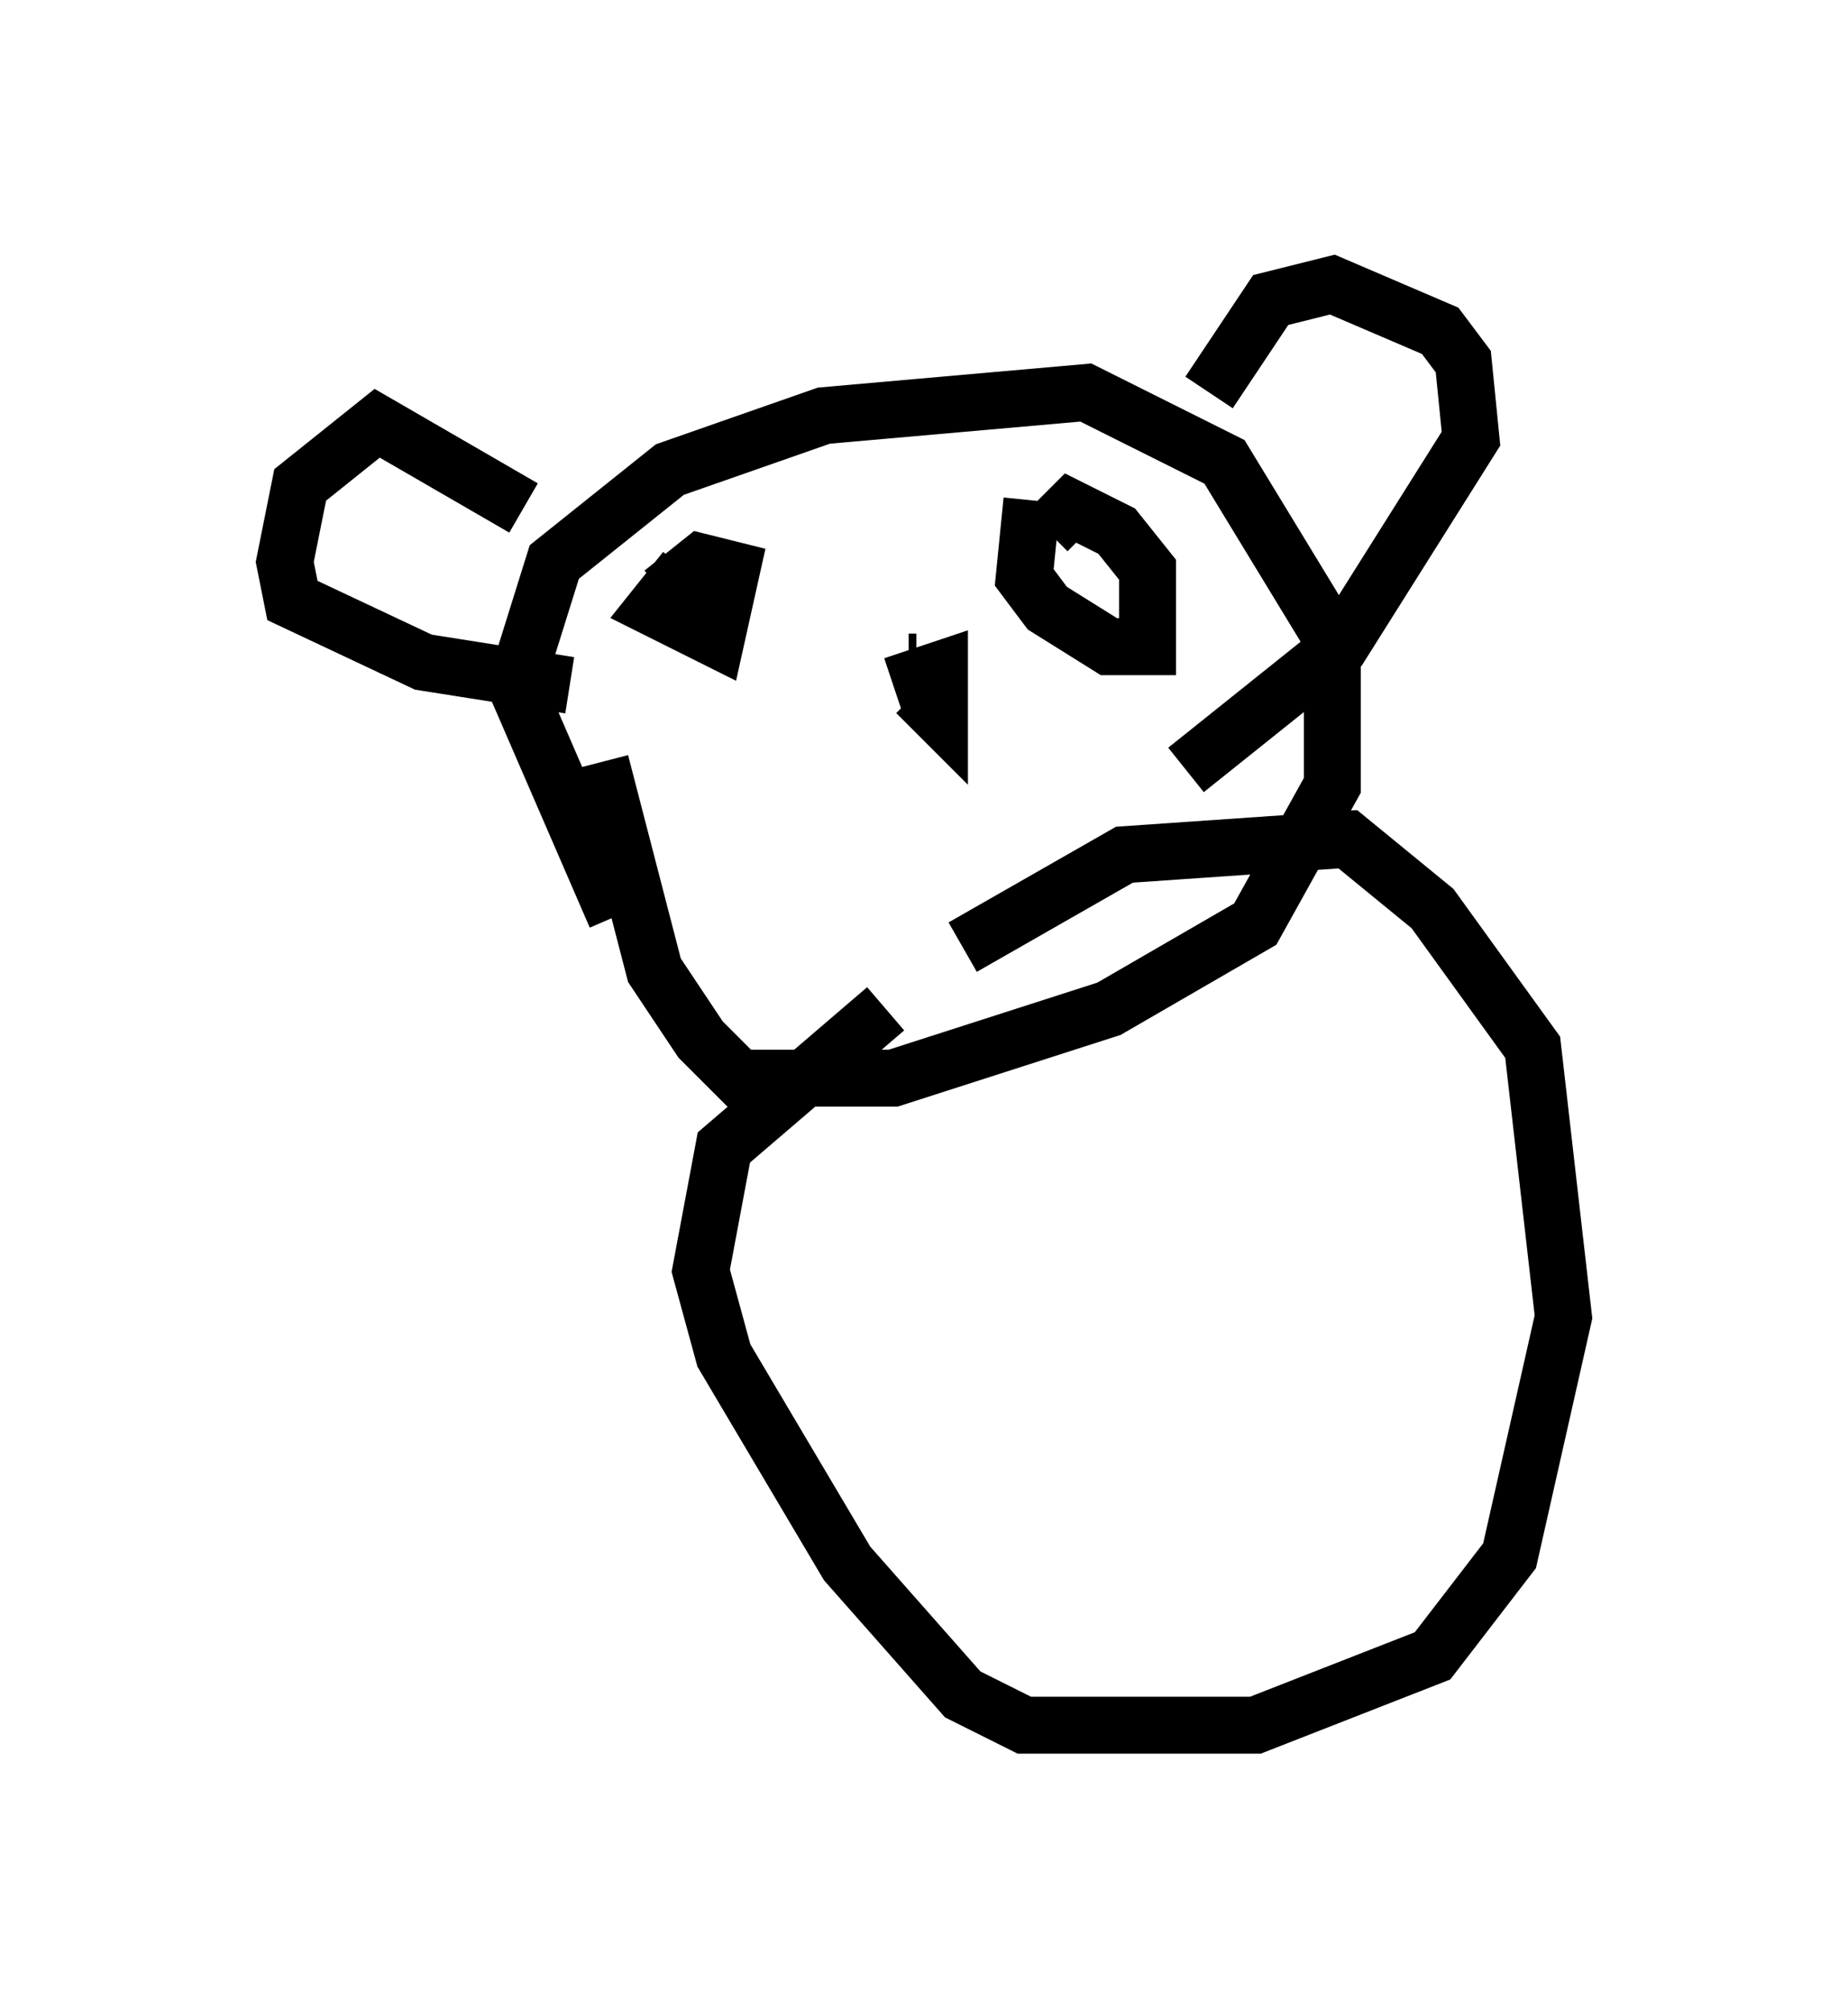 <?xml version="1.0" encoding="utf-8" ?>
<svg baseProfile="full" height="35.304" version="1.1" width="32.463" xmlns="http://www.w3.org/2000/svg" xmlns:ev="http://www.w3.org/2001/xml-events" xmlns:xlink="http://www.w3.org/1999/xlink"><defs /><rect fill="white" height="35.304" width="32.463" x="0" y="0" /><path d="M11.766, 17.043 m-0.947, -0.947 l-1.759, -4.059 0.677, -2.165 l2.03, -1.624 2.706, -0.947 l4.601, -0.406 2.436, 1.218 l1.894, 3.112 0.0, 2.571 l-1.353, 2.436 -2.571, 1.488 l-3.789, 1.218 -2.706, 0.0 l-0.677, -0.677 -0.812, -1.218 l-0.947, -3.654 m5.548, -1.759 l-0.135, 0.0 m5.277, -4.736 l1.083, -1.624 1.083, -0.271 l1.894, 0.812 0.406, 0.541 l0.135, 1.353 -2.3, 3.654 l-2.706, 2.165 m-11.637, -4.601 l-2.571, -1.488 -1.353, 1.083 l-0.271, 1.353 0.135, 0.677 l2.3, 1.083 2.571, 0.406 m5.683, 0.0 l0.812, -0.271 0.0, 0.812 l-0.406, -0.406 m2.03, -3.383 l-0.135, 1.353 0.406, 0.541 l1.083, 0.677 0.677, 0.0 l0.0, -1.353 -0.541, -0.677 l-0.812, -0.406 -0.406, 0.406 m-6.36, 0.677 l-0.541, 0.677 1.083, 0.541 l0.271, -1.218 -0.541, -0.135 l-0.677, 0.541 m3.924, 7.307 l-2.842, 2.436 -0.406, 2.165 l0.406, 1.488 2.165, 3.654 l2.03, 2.3 1.083, 0.541 l4.059, 0.0 3.112, -1.218 l1.353, -1.759 0.947, -4.195 l-0.541, -4.736 -1.759, -2.436 l-1.488, -1.218 -3.924, 0.271 l-2.842, 1.624 " fill="none" stroke="black" stroke-width="1" /></svg>